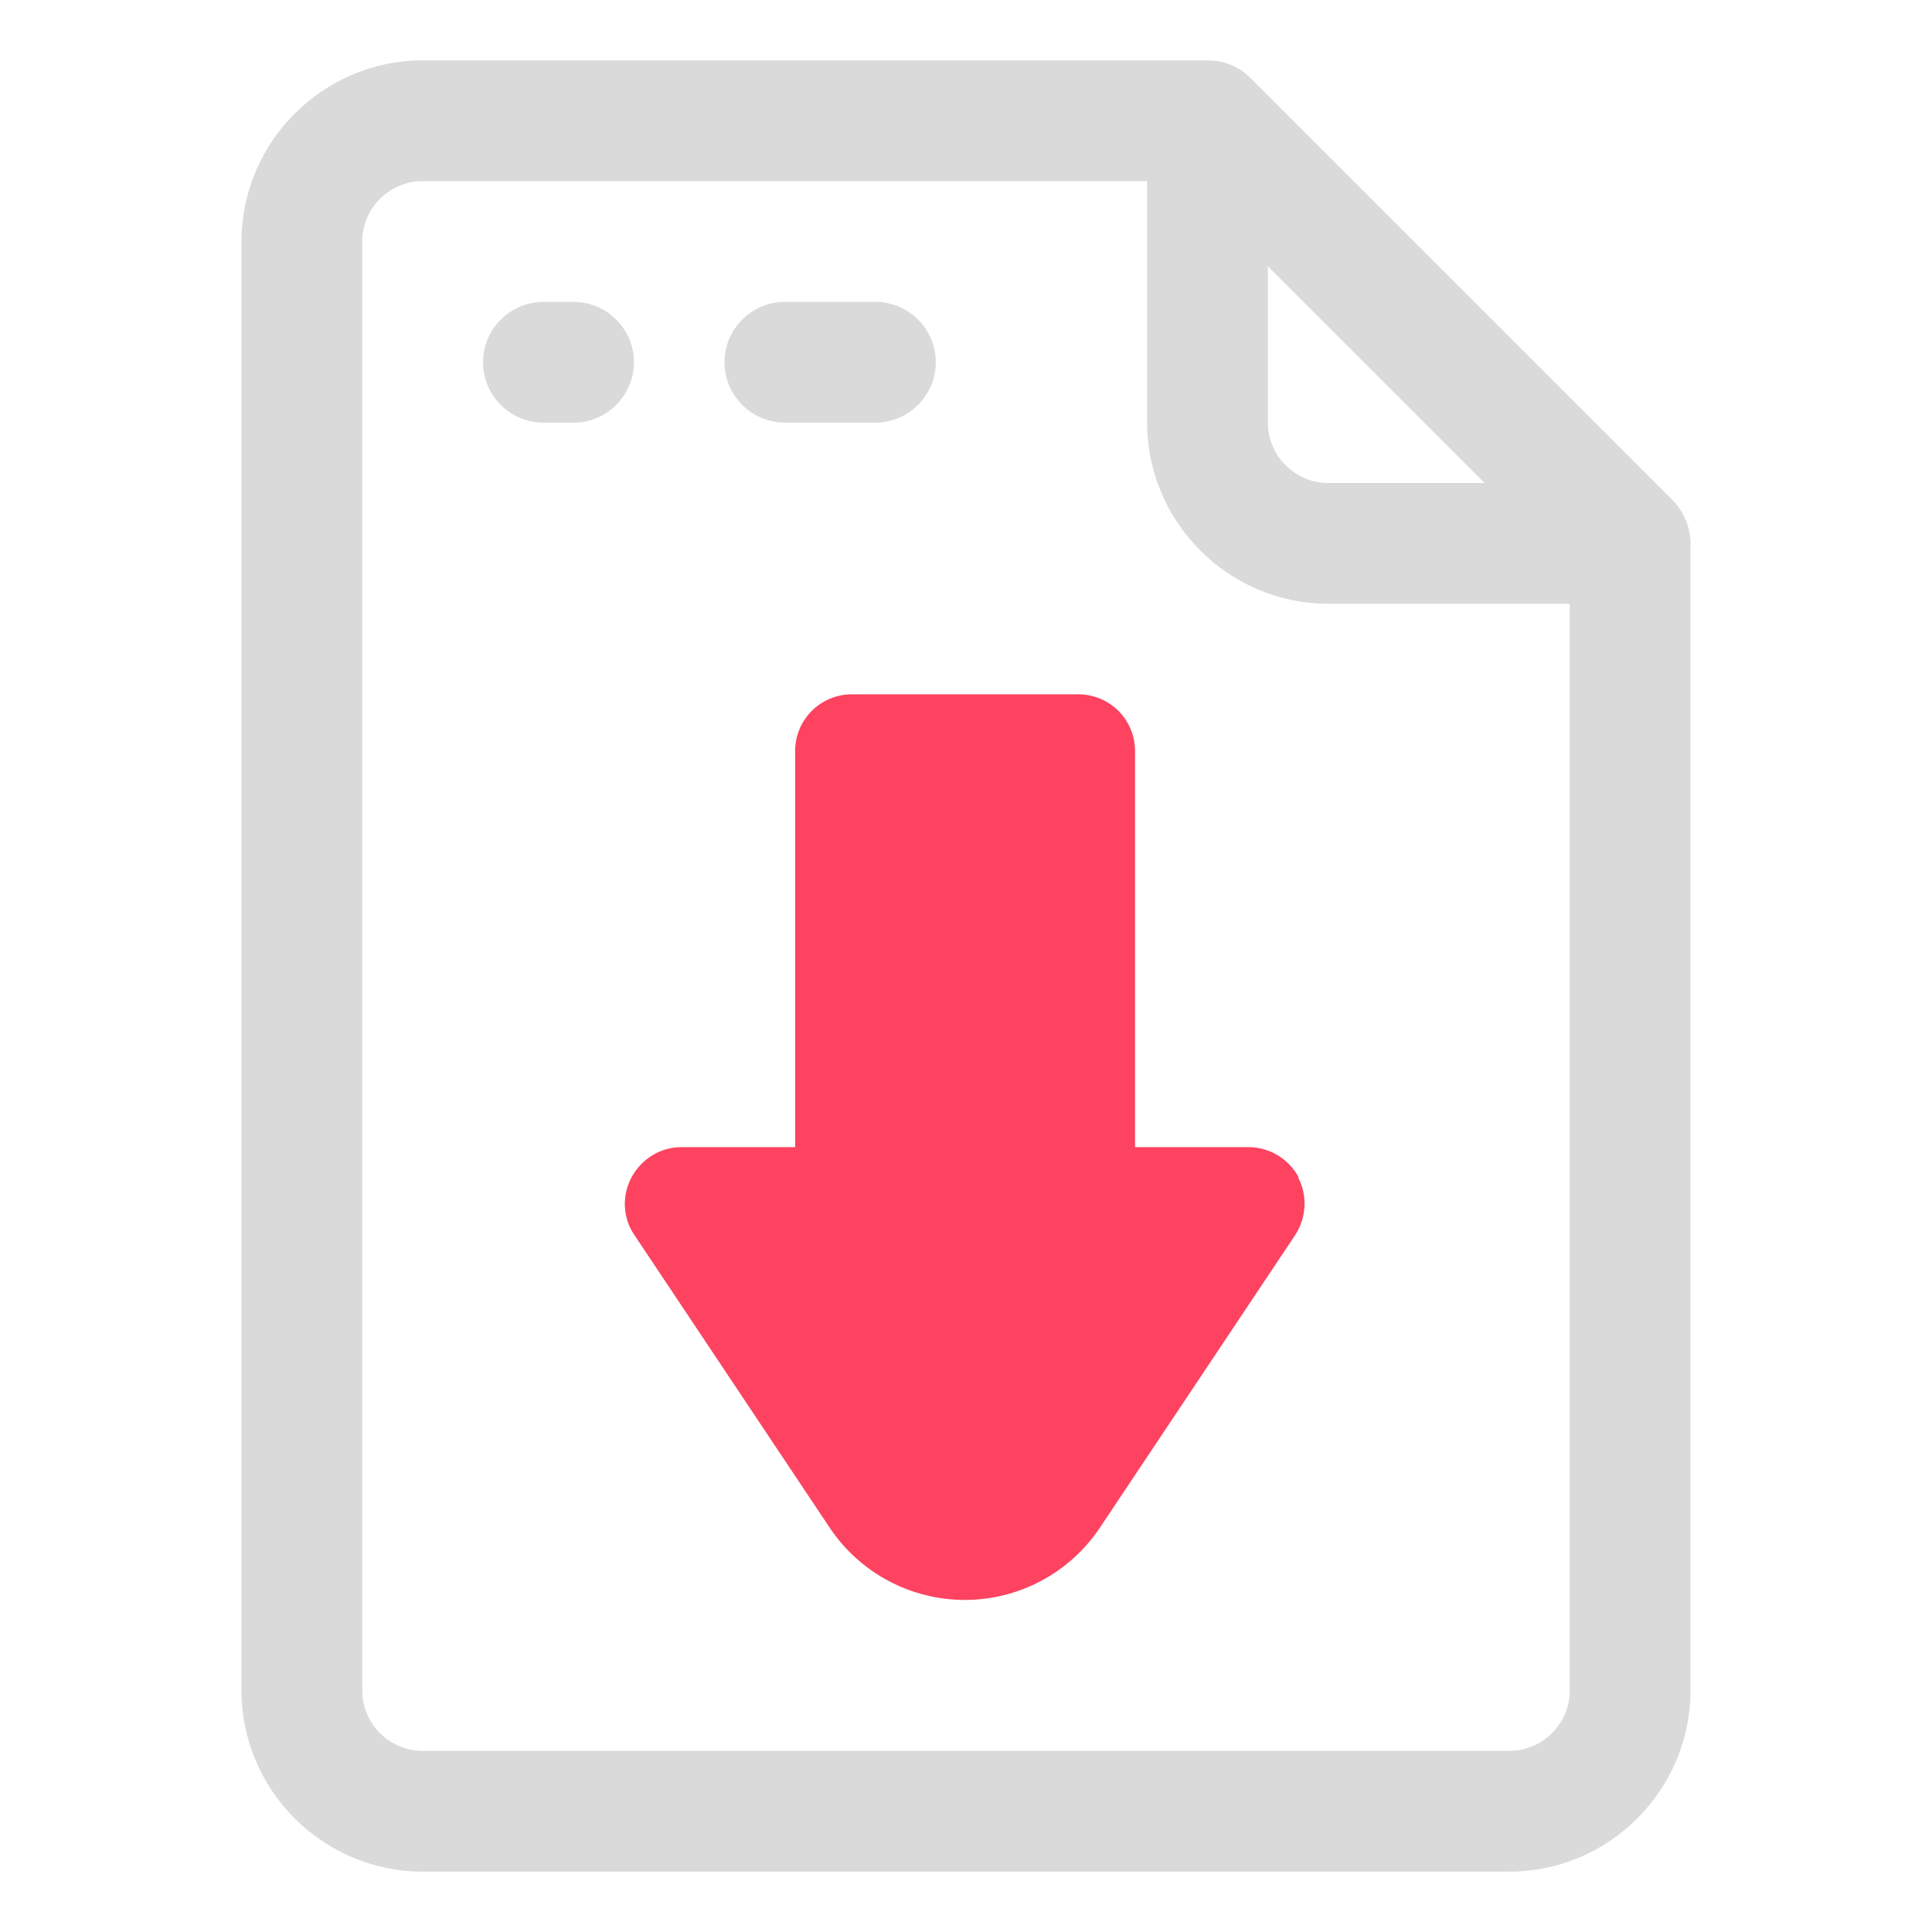 <?xml version="1.0" encoding="UTF-8"?>
<svg id="OBJECT" xmlns="http://www.w3.org/2000/svg" viewBox="0 0 32 32">
  <defs>
    <style>
      .cls-1 {
        fill: #FD4360;
      }

      .cls-2 {
        fill: #dadada;
      }
    </style>
  </defs>
  <g>
    <path class="cls-2" d="M27.71,8.29L20.71,1.29c-.19-.19-.44-.29-.71-.29H7c-1.65,0-3,1.35-3,3V28c0,1.65,1.35,3,3,3H25c1.65,0,3-1.35,3-3V9c0-.27-.11-.52-.29-.71Zm-6.71-3.88l3.59,3.59h-2.59c-.55,0-1-.45-1-1v-2.59Zm4,24.59H7c-.55,0-1-.45-1-1V4c0-.55,.45-1,1-1h12V7c0,1.65,1.35,3,3,3h4V28c0,.55-.45,1-1,1Z"/>
    <path class="cls-2" d="M9.5,5h-.5c-.55,0-1,.45-1,1s.45,1,1,1h.5c.55,0,1-.45,1-1s-.45-1-1-1Z"/>
    <path class="cls-2" d="M14.5,5h-1.5c-.55,0-1,.45-1,1s.45,1,1,1h1.5c.55,0,1-.45,1-1s-.45-1-1-1Z"/>
  </g>
  <path class="cls-1" d="M21.51,19.5c-.16-.3-.48-.5-.83-.5h-1.88v-6.56c0-.52-.42-.94-.94-.94h-3.75c-.52,0-.94,.42-.94,.94v6.56h-1.88c-.35,0-.66,.19-.83,.5-.16,.3-.15,.67,.05,.96l3.23,4.84c.5,.75,1.34,1.2,2.24,1.2s1.74-.45,2.24-1.2l3.23-4.84c.19-.29,.21-.66,.05-.96Z"/>
</svg>